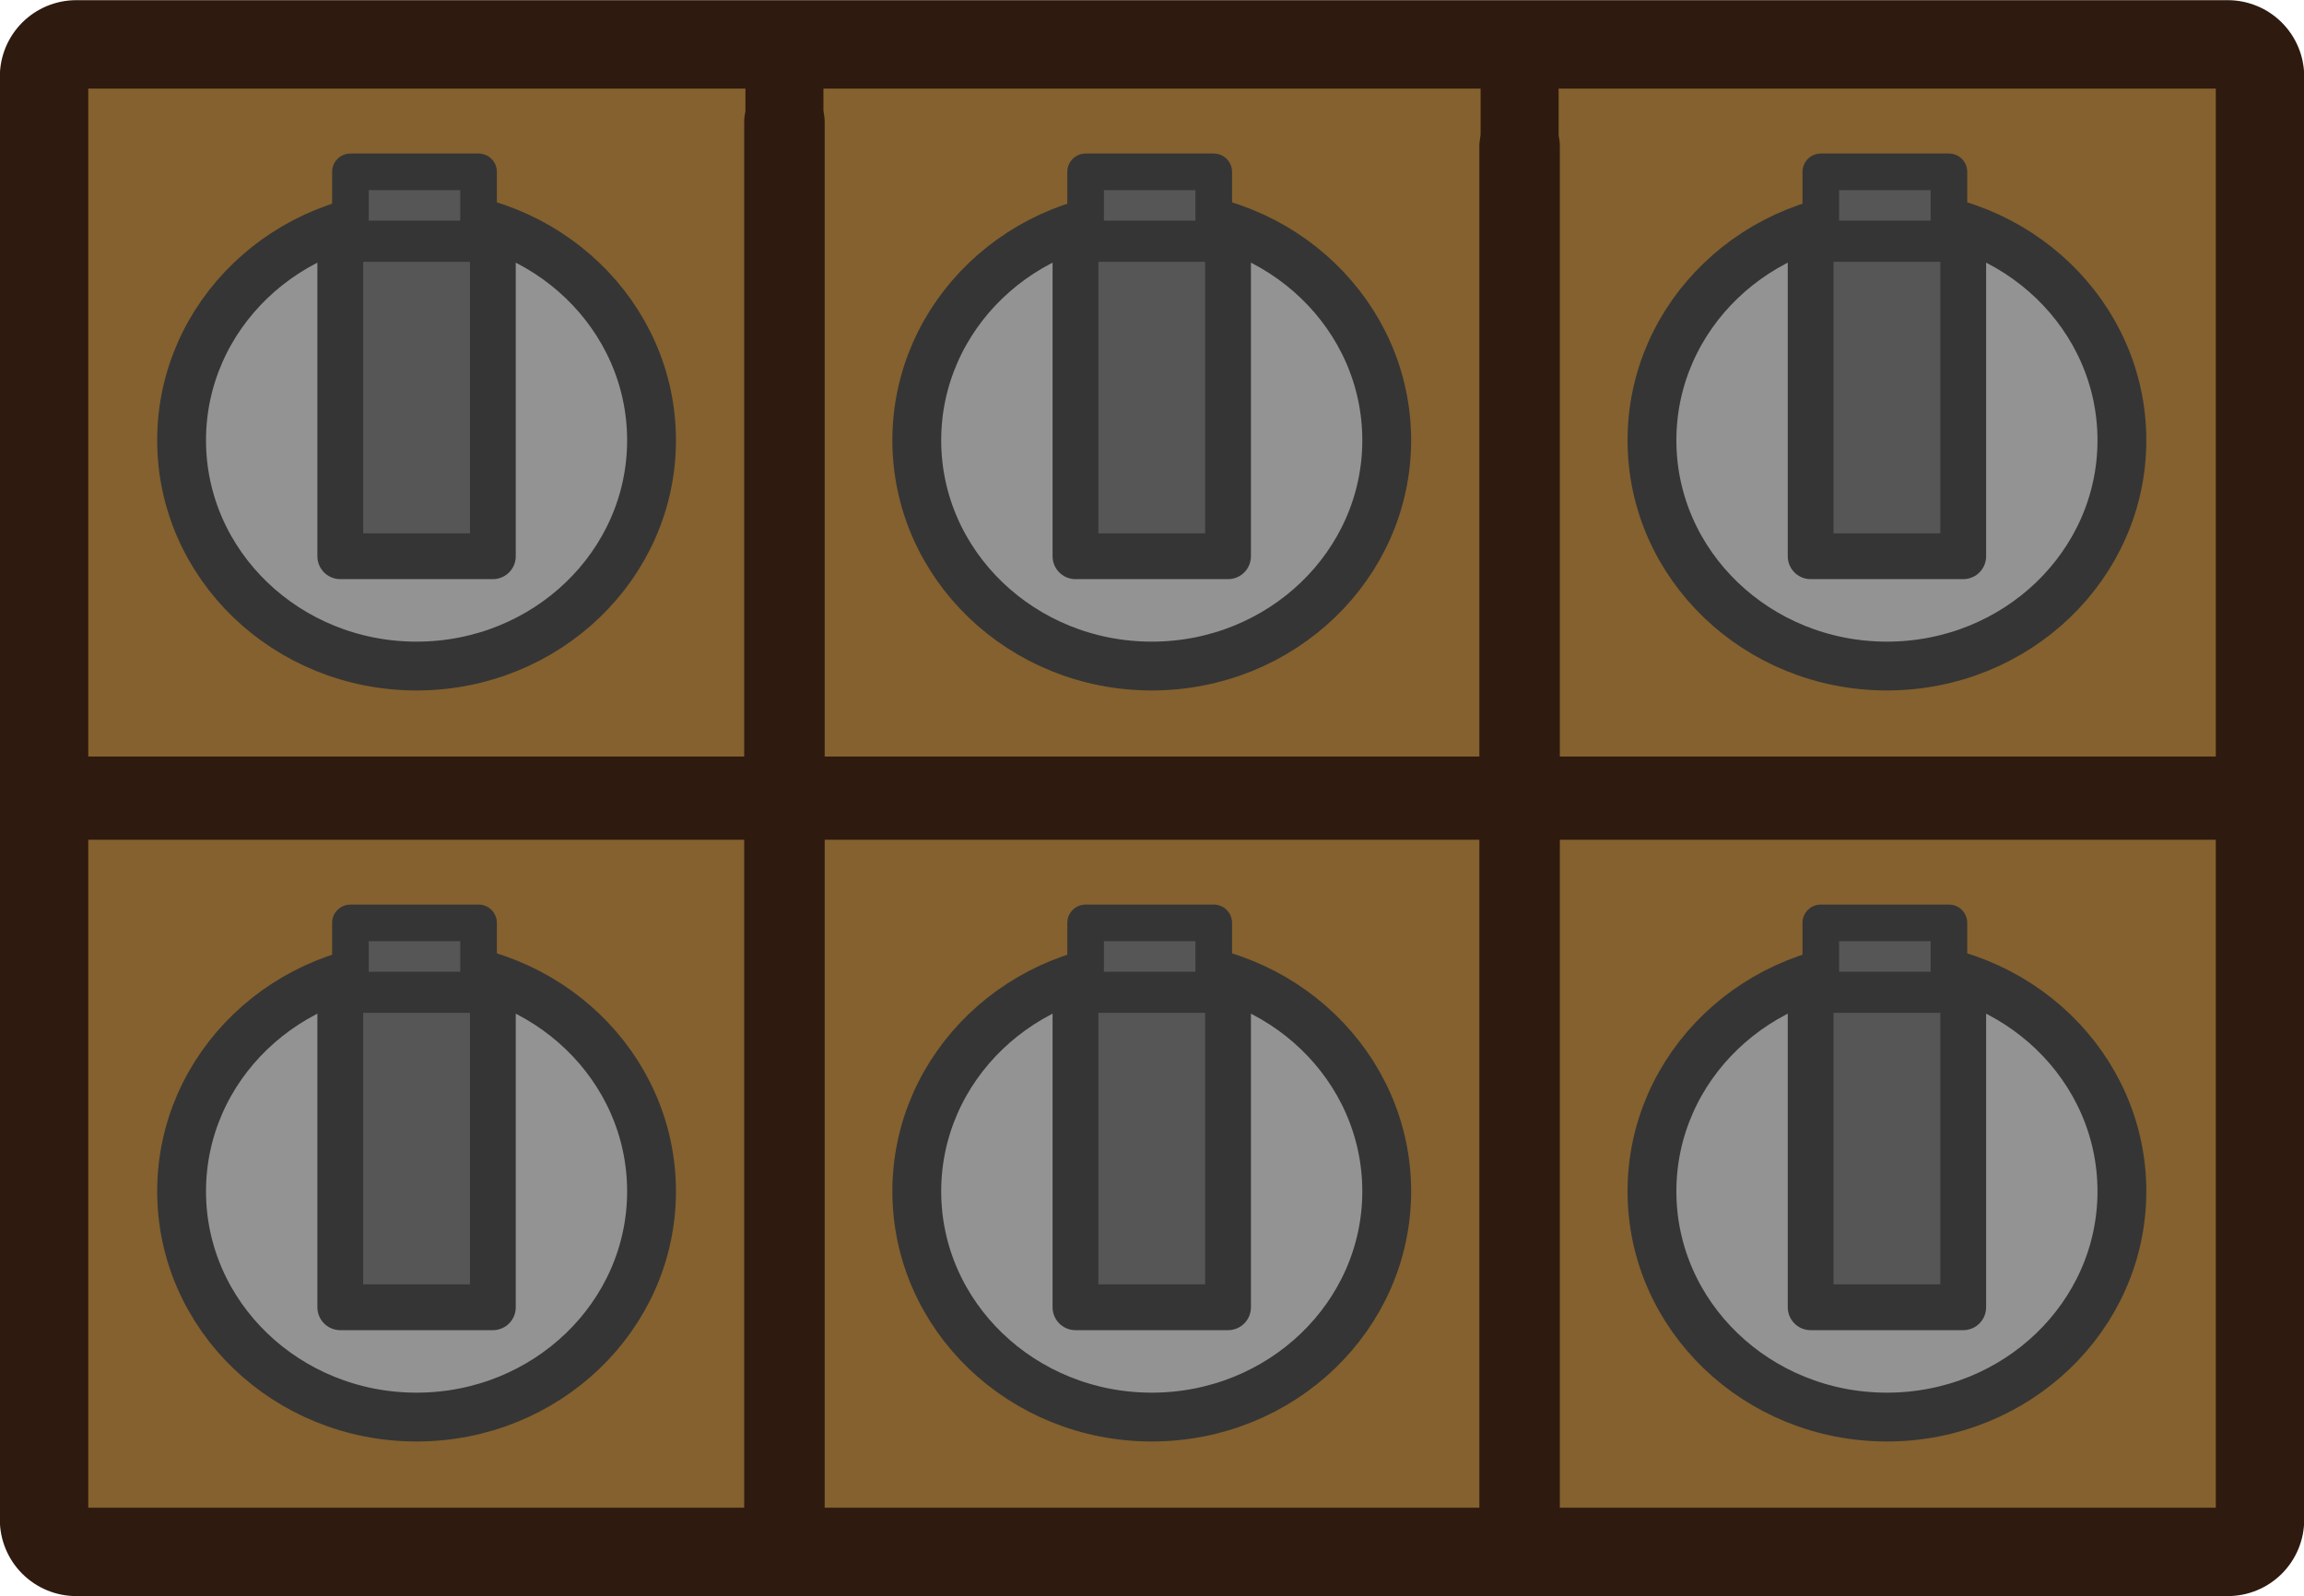 <?xml version="1.0" encoding="UTF-8" standalone="no"?>
<!-- Created with Inkscape (http://www.inkscape.org/) -->

<svg
   width="183"
   height="126.807"
   viewBox="0 0 48.419 33.551"
   version="1.1"
   id="svg1"
   inkscape:version="1.3 (0e150ed, 2023-07-21)"
   sodipodi:docname="tear_gas_crate.svg"
   xmlns:inkscape="http://www.inkscape.org/namespaces/inkscape"
   xmlns:sodipodi="http://sodipodi.sourceforge.net/DTD/sodipodi-0.dtd"
   xmlns="http://www.w3.org/2000/svg"
   xmlns:svg="http://www.w3.org/2000/svg">
  <sodipodi:namedview
     id="namedview1"
     pagecolor="#ffffff"
     bordercolor="#ffffff"
     borderopacity="1"
     inkscape:showpageshadow="0"
     inkscape:pageopacity="0"
     inkscape:pagecheckerboard="1"
     inkscape:deskcolor="#d1d1d1"
     inkscape:document-units="px"
     inkscape:zoom="4.9109217"
     inkscape:cx="90.207099"
     inkscape:cy="64.651815"
     inkscape:window-width="1440"
     inkscape:window-height="900"
     inkscape:window-x="0"
     inkscape:window-y="0"
     inkscape:window-maximized="0"
     inkscape:current-layer="layer1" />
  <defs
     id="defs1" />
  <g
     inkscape:label="Layer 1"
     inkscape:groupmode="layer"
     id="layer1"
     transform="translate(-66.013,-154.12)">
    <rect
       style="fill:none;fill-opacity:1;stroke:#2e1a0f;stroke-width:3.213;stroke-linecap:round;stroke-linejoin:round;stroke-dasharray:none"
       id="rect4"
       width="45.214"
       height="30.33"
       x="67.616"
       y="155.73" />
    <rect
       style="fill:#84612e;fill-opacity:1;stroke:#2e1a0f;stroke-width:0.503;stroke-linecap:round;stroke-linejoin:miter;stroke-dasharray:none"
       id="rect1"
       width="14.314"
       height="14.545"
       x="67.616"
       y="155.73" />
    <g
       id="g1"
       transform="matrix(1.061,0,0,1.061,-2.395,-24.511)">
      <path
         d="m 77.38,177.083 c 0,2.47 -2.084,4.472 -4.654,4.472 -2.57,0 -4.654,-2.002 -4.654,-4.472 0,-2.47 2.084,-4.472 4.654,-4.472 2.57,0 4.654,2.002 4.654,4.472 z"
         fill="#939393"
         stroke="#353535"
         stroke-width="0.967"
         id="path8343" />
      <path
         d="m 74.237,173.094 h -1.049 -1.973 v 3.341 2.945 h 3.022 v -2.194 z"
         fill="#565656"
         stroke="#353535"
         stroke-width="0.907"
         stroke-linecap="square"
         stroke-linejoin="round"
         id="path8345" />
      <path
         d="m 73.954,171.765 h -0.881 -1.657 v 0.707 0.623 h 2.538 v -0.464 z"
         fill="#565656"
         stroke="#353535"
         stroke-width="0.725"
         stroke-linecap="square"
         stroke-linejoin="round"
         id="path8347" />
    </g>
    <rect
       style="fill:#84612e;fill-opacity:1;stroke:#2e1a0f;stroke-width:0.503;stroke-linecap:round;stroke-linejoin:miter;stroke-dasharray:none"
       id="rect1-0"
       width="14.314"
       height="14.545"
       x="67.616"
       y="171.516" />
    <rect
       style="fill:#84612e;fill-opacity:1;stroke:#2e1a0f;stroke-width:0.503;stroke-linecap:round;stroke-linejoin:miter;stroke-dasharray:none"
       id="rect1-2"
       width="14.314"
       height="14.545"
       x="83.066"
       y="155.73" />
    <rect
       style="fill:#84612e;fill-opacity:1;stroke:#2e1a0f;stroke-width:0.503;stroke-linecap:round;stroke-linejoin:miter;stroke-dasharray:none"
       id="rect1-0-8"
       width="14.314"
       height="14.545"
       x="83.066"
       y="171.516" />
    <rect
       style="fill:#84612e;fill-opacity:1;stroke:#2e1a0f;stroke-width:0.503;stroke-linecap:round;stroke-linejoin:miter;stroke-dasharray:none"
       id="rect1-9"
       width="14.314"
       height="14.545"
       x="98.516"
       y="155.73" />
    <rect
       style="fill:#84612e;fill-opacity:1;stroke:#2e1a0f;stroke-width:0.503;stroke-linecap:round;stroke-linejoin:miter;stroke-dasharray:none"
       id="rect1-0-5"
       width="14.314"
       height="14.545"
       x="98.516"
       y="171.516" />
    <path
       style="fill:none;fill-opacity:1;stroke:#2e1a0f;stroke-width:1.744;stroke-linecap:round;stroke-linejoin:round;stroke-dasharray:none"
       d="M 67.616,170.895 H 112.83"
       id="path5" />
    <path
       style="fill:none;fill-opacity:1;stroke:#2e1a0f;stroke-width:1.691;stroke-linecap:round;stroke-linejoin:round;stroke-dasharray:none"
       d="M 82.498,185.915 V 156.682"
       id="path6" />
    <path
       style="fill:none;fill-opacity:1;stroke:#2e1a0f;stroke-width:1.691;stroke-linecap:round;stroke-linejoin:round;stroke-dasharray:none"
       d="M 97.948,186.423 V 157.19"
       id="path6-7" />
    <g
       id="g2"
       transform="matrix(1.061,0,0,1.061,13.055,-24.511)">
      <path
         d="m 77.38,177.083 c 0,2.47 -2.084,4.472 -4.654,4.472 -2.57,0 -4.654,-2.002 -4.654,-4.472 0,-2.47 2.084,-4.472 4.654,-4.472 2.57,0 4.654,2.002 4.654,4.472 z"
         fill="#939393"
         stroke="#353535"
         stroke-width="0.967"
         id="path8343-5" />
      <path
         d="m 74.237,173.094 h -1.049 -1.973 v 3.341 2.945 h 3.022 v -2.194 z"
         fill="#565656"
         stroke="#353535"
         stroke-width="0.907"
         stroke-linecap="square"
         stroke-linejoin="round"
         id="path8345-6" />
      <path
         d="m 73.954,171.765 h -0.881 -1.657 v 0.707 0.623 h 2.538 v -0.464 z"
         fill="#565656"
         stroke="#353535"
         stroke-width="0.725"
         stroke-linecap="square"
         stroke-linejoin="round"
         id="path8347-3" />
    </g>
    <g
       id="g2-4"
       transform="matrix(1.061,0,0,1.061,28.505,-24.511)">
      <path
         d="m 77.38,177.083 c 0,2.47 -2.084,4.472 -4.654,4.472 -2.57,0 -4.654,-2.002 -4.654,-4.472 0,-2.47 2.084,-4.472 4.654,-4.472 2.57,0 4.654,2.002 4.654,4.472 z"
         fill="#939393"
         stroke="#353535"
         stroke-width="0.967"
         id="path8343-5-0" />
      <path
         d="m 74.237,173.094 h -1.049 -1.973 v 3.341 2.945 h 3.022 v -2.194 z"
         fill="#565656"
         stroke="#353535"
         stroke-width="0.907"
         stroke-linecap="square"
         stroke-linejoin="round"
         id="path8345-6-4" />
      <path
         d="m 73.954,171.765 h -0.881 -1.657 v 0.707 0.623 h 2.538 v -0.464 z"
         fill="#565656"
         stroke="#353535"
         stroke-width="0.725"
         stroke-linecap="square"
         stroke-linejoin="round"
         id="path8347-3-6" />
    </g>
    <g
       id="g2-8"
       transform="matrix(1.061,0,0,1.061,28.505,-8.726)">
      <path
         d="m 77.38,177.083 c 0,2.47 -2.084,4.472 -4.654,4.472 -2.57,0 -4.654,-2.002 -4.654,-4.472 0,-2.47 2.084,-4.472 4.654,-4.472 2.57,0 4.654,2.002 4.654,4.472 z"
         fill="#939393"
         stroke="#353535"
         stroke-width="0.967"
         id="path8343-5-4" />
      <path
         d="m 74.237,173.094 h -1.049 -1.973 v 3.341 2.945 h 3.022 v -2.194 z"
         fill="#565656"
         stroke="#353535"
         stroke-width="0.907"
         stroke-linecap="square"
         stroke-linejoin="round"
         id="path8345-6-0" />
      <path
         d="m 73.954,171.765 h -0.881 -1.657 v 0.707 0.623 h 2.538 v -0.464 z"
         fill="#565656"
         stroke="#353535"
         stroke-width="0.725"
         stroke-linecap="square"
         stroke-linejoin="round"
         id="path8347-3-0" />
    </g>
    <g
       id="g2-7"
       transform="matrix(1.061,0,0,1.061,13.055,-8.726)">
      <path
         d="m 77.38,177.083 c 0,2.47 -2.084,4.472 -4.654,4.472 -2.57,0 -4.654,-2.002 -4.654,-4.472 0,-2.47 2.084,-4.472 4.654,-4.472 2.57,0 4.654,2.002 4.654,4.472 z"
         fill="#939393"
         stroke="#353535"
         stroke-width="0.967"
         id="path8343-5-2" />
      <path
         d="m 74.237,173.094 h -1.049 -1.973 v 3.341 2.945 h 3.022 v -2.194 z"
         fill="#565656"
         stroke="#353535"
         stroke-width="0.907"
         stroke-linecap="square"
         stroke-linejoin="round"
         id="path8345-6-9" />
      <path
         d="m 73.954,171.765 h -0.881 -1.657 v 0.707 0.623 h 2.538 v -0.464 z"
         fill="#565656"
         stroke="#353535"
         stroke-width="0.725"
         stroke-linecap="square"
         stroke-linejoin="round"
         id="path8347-3-7" />
    </g>
    <g
       id="g2-0"
       transform="matrix(1.061,0,0,1.061,-2.395,-8.726)">
      <path
         d="m 77.38,177.083 c 0,2.47 -2.084,4.472 -4.654,4.472 -2.57,0 -4.654,-2.002 -4.654,-4.472 0,-2.47 2.084,-4.472 4.654,-4.472 2.57,0 4.654,2.002 4.654,4.472 z"
         fill="#939393"
         stroke="#353535"
         stroke-width="0.967"
         id="path8343-5-48" />
      <path
         d="m 74.237,173.094 h -1.049 -1.973 v 3.341 2.945 h 3.022 v -2.194 z"
         fill="#565656"
         stroke="#353535"
         stroke-width="0.907"
         stroke-linecap="square"
         stroke-linejoin="round"
         id="path8345-6-5" />
      <path
         d="m 73.954,171.765 h -0.881 -1.657 v 0.707 0.623 h 2.538 v -0.464 z"
         fill="#565656"
         stroke="#353535"
         stroke-width="0.725"
         stroke-linecap="square"
         stroke-linejoin="round"
         id="path8347-3-5" />
    </g>
  </g>
</svg>
